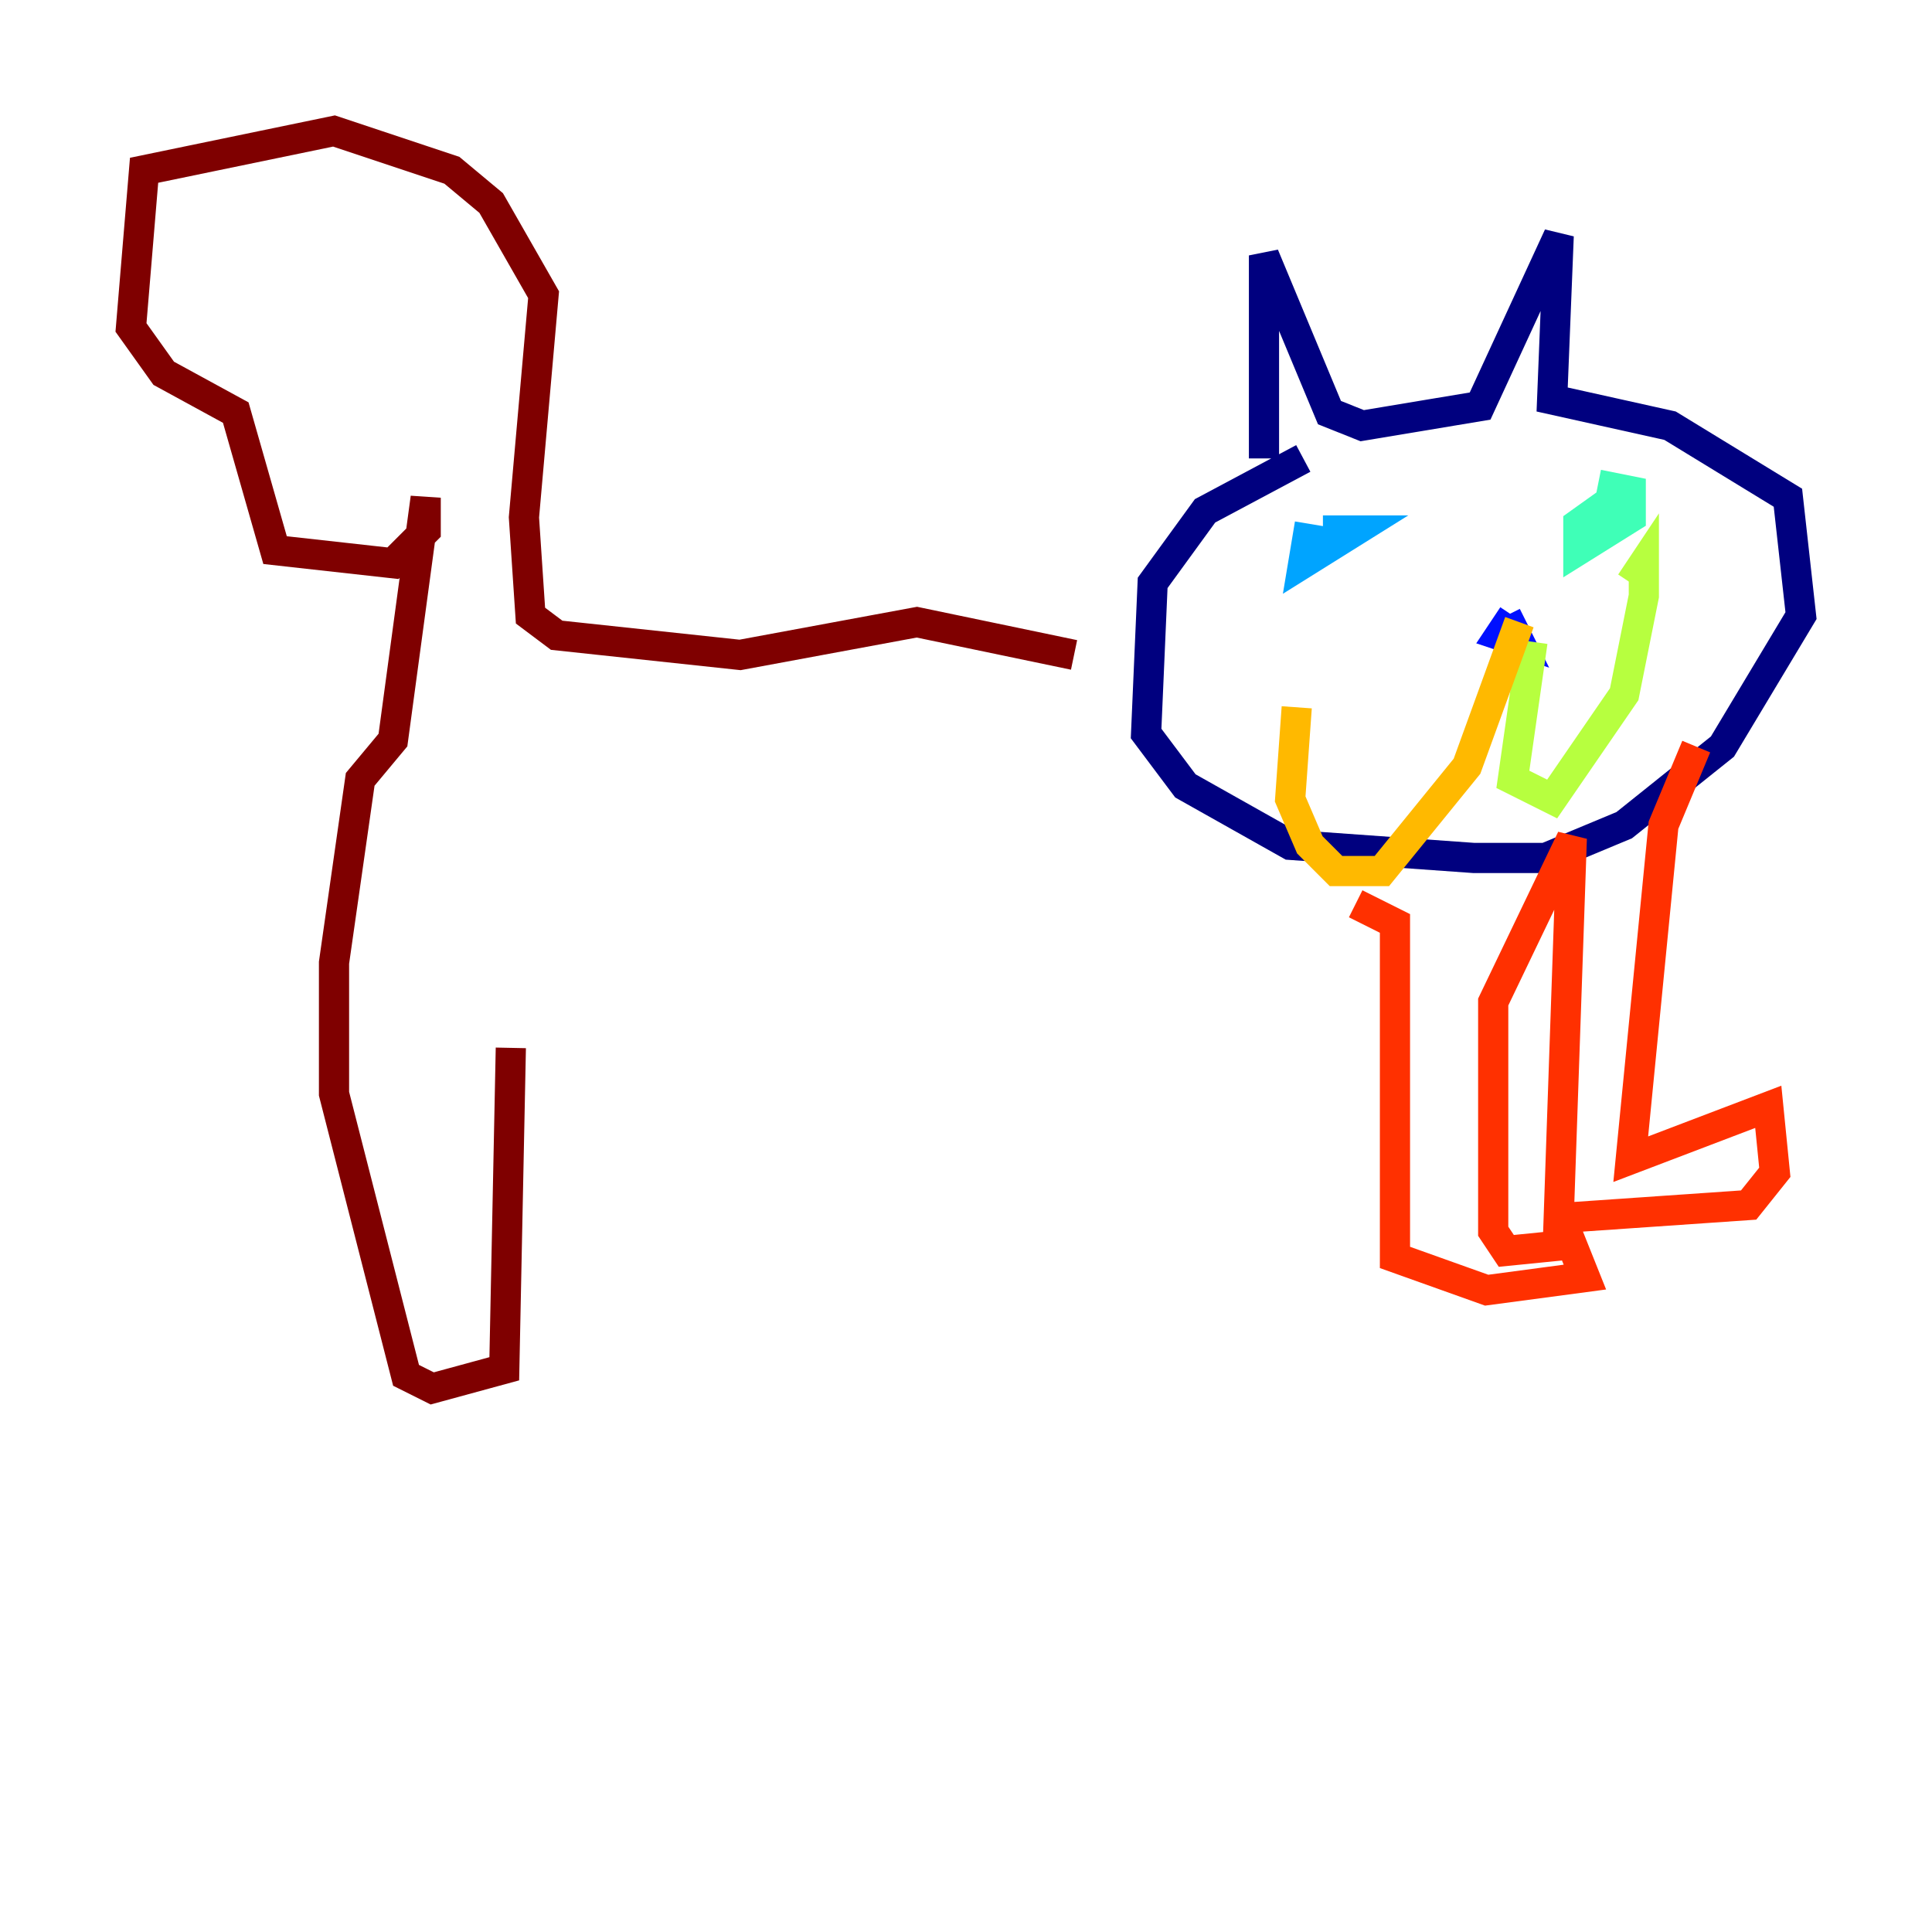 <?xml version="1.0" encoding="utf-8" ?>
<svg baseProfile="tiny" height="128" version="1.2" viewBox="0,0,128,128" width="128" xmlns="http://www.w3.org/2000/svg" xmlns:ev="http://www.w3.org/2001/xml-events" xmlns:xlink="http://www.w3.org/1999/xlink"><defs /><polyline fill="none" points="83.742,30.373 83.742,16.922 88.081,27.336 90.251,28.203 98.061,26.902 103.268,15.62 102.834,26.468 110.644,28.203 118.454,32.976 119.322,40.786 114.115,49.464 107.607,54.671 102.4,56.841 97.627,56.841 85.478,55.973 78.536,52.068 75.932,48.597 76.366,38.617 79.837,33.844 86.346,30.373" stroke="#00007f" stroke-width="2" /><polyline fill="none" points="99.797,40.786 100.664,42.522 99.363,42.088 100.231,40.786" stroke="#0010ff" stroke-width="2" /><polyline fill="none" points="86.78,34.712 86.346,37.315 89.817,35.146 87.647,35.146" stroke="#00a4ff" stroke-width="2" /><polyline fill="none" points="107.607,32.542 104.57,34.712 104.57,36.447 108.041,34.278 108.041,32.542 105.871,32.108" stroke="#3fffb7" stroke-width="2" /><polyline fill="none" points="101.532,42.522 100.231,51.634 102.834,52.936 107.607,45.993 108.909,39.485 108.909,37.315 108.041,38.617" stroke="#b7ff3f" stroke-width="2" /><polyline fill="none" points="100.664,41.22 97.193,50.766 91.552,57.709 88.515,57.709 86.78,55.973 85.478,52.936 85.912,46.861" stroke="#ffb900" stroke-width="2" /><polyline fill="none" points="112.38,49.464 110.21,54.671 108.041,76.8 117.153,73.329 117.586,77.668 115.851,79.837 103.268,80.705 104.136,55.539 98.929,66.386 98.929,81.573 99.797,82.875 104.136,82.441 105.003,84.61 98.495,85.478 92.42,83.308 92.42,61.18 89.817,59.878" stroke="#ff3000" stroke-width="2" /><polyline fill="none" points="71.159,43.39 60.746,41.22 49.031,43.39 36.881,42.088 35.146,40.786 34.712,34.278 36.014,19.525 32.542,13.451 29.939,11.281 22.129,8.678 9.546,11.281 8.678,21.695 10.848,24.732 15.62,27.336 18.224,36.447 26.034,37.315 28.203,35.146 28.203,32.976 26.034,49.031 23.864,51.634 22.129,63.783 22.129,72.461 26.902,91.119 28.637,91.986 33.41,90.685 33.844,69.424" stroke="#7f0000" stroke-width="2" /></svg>